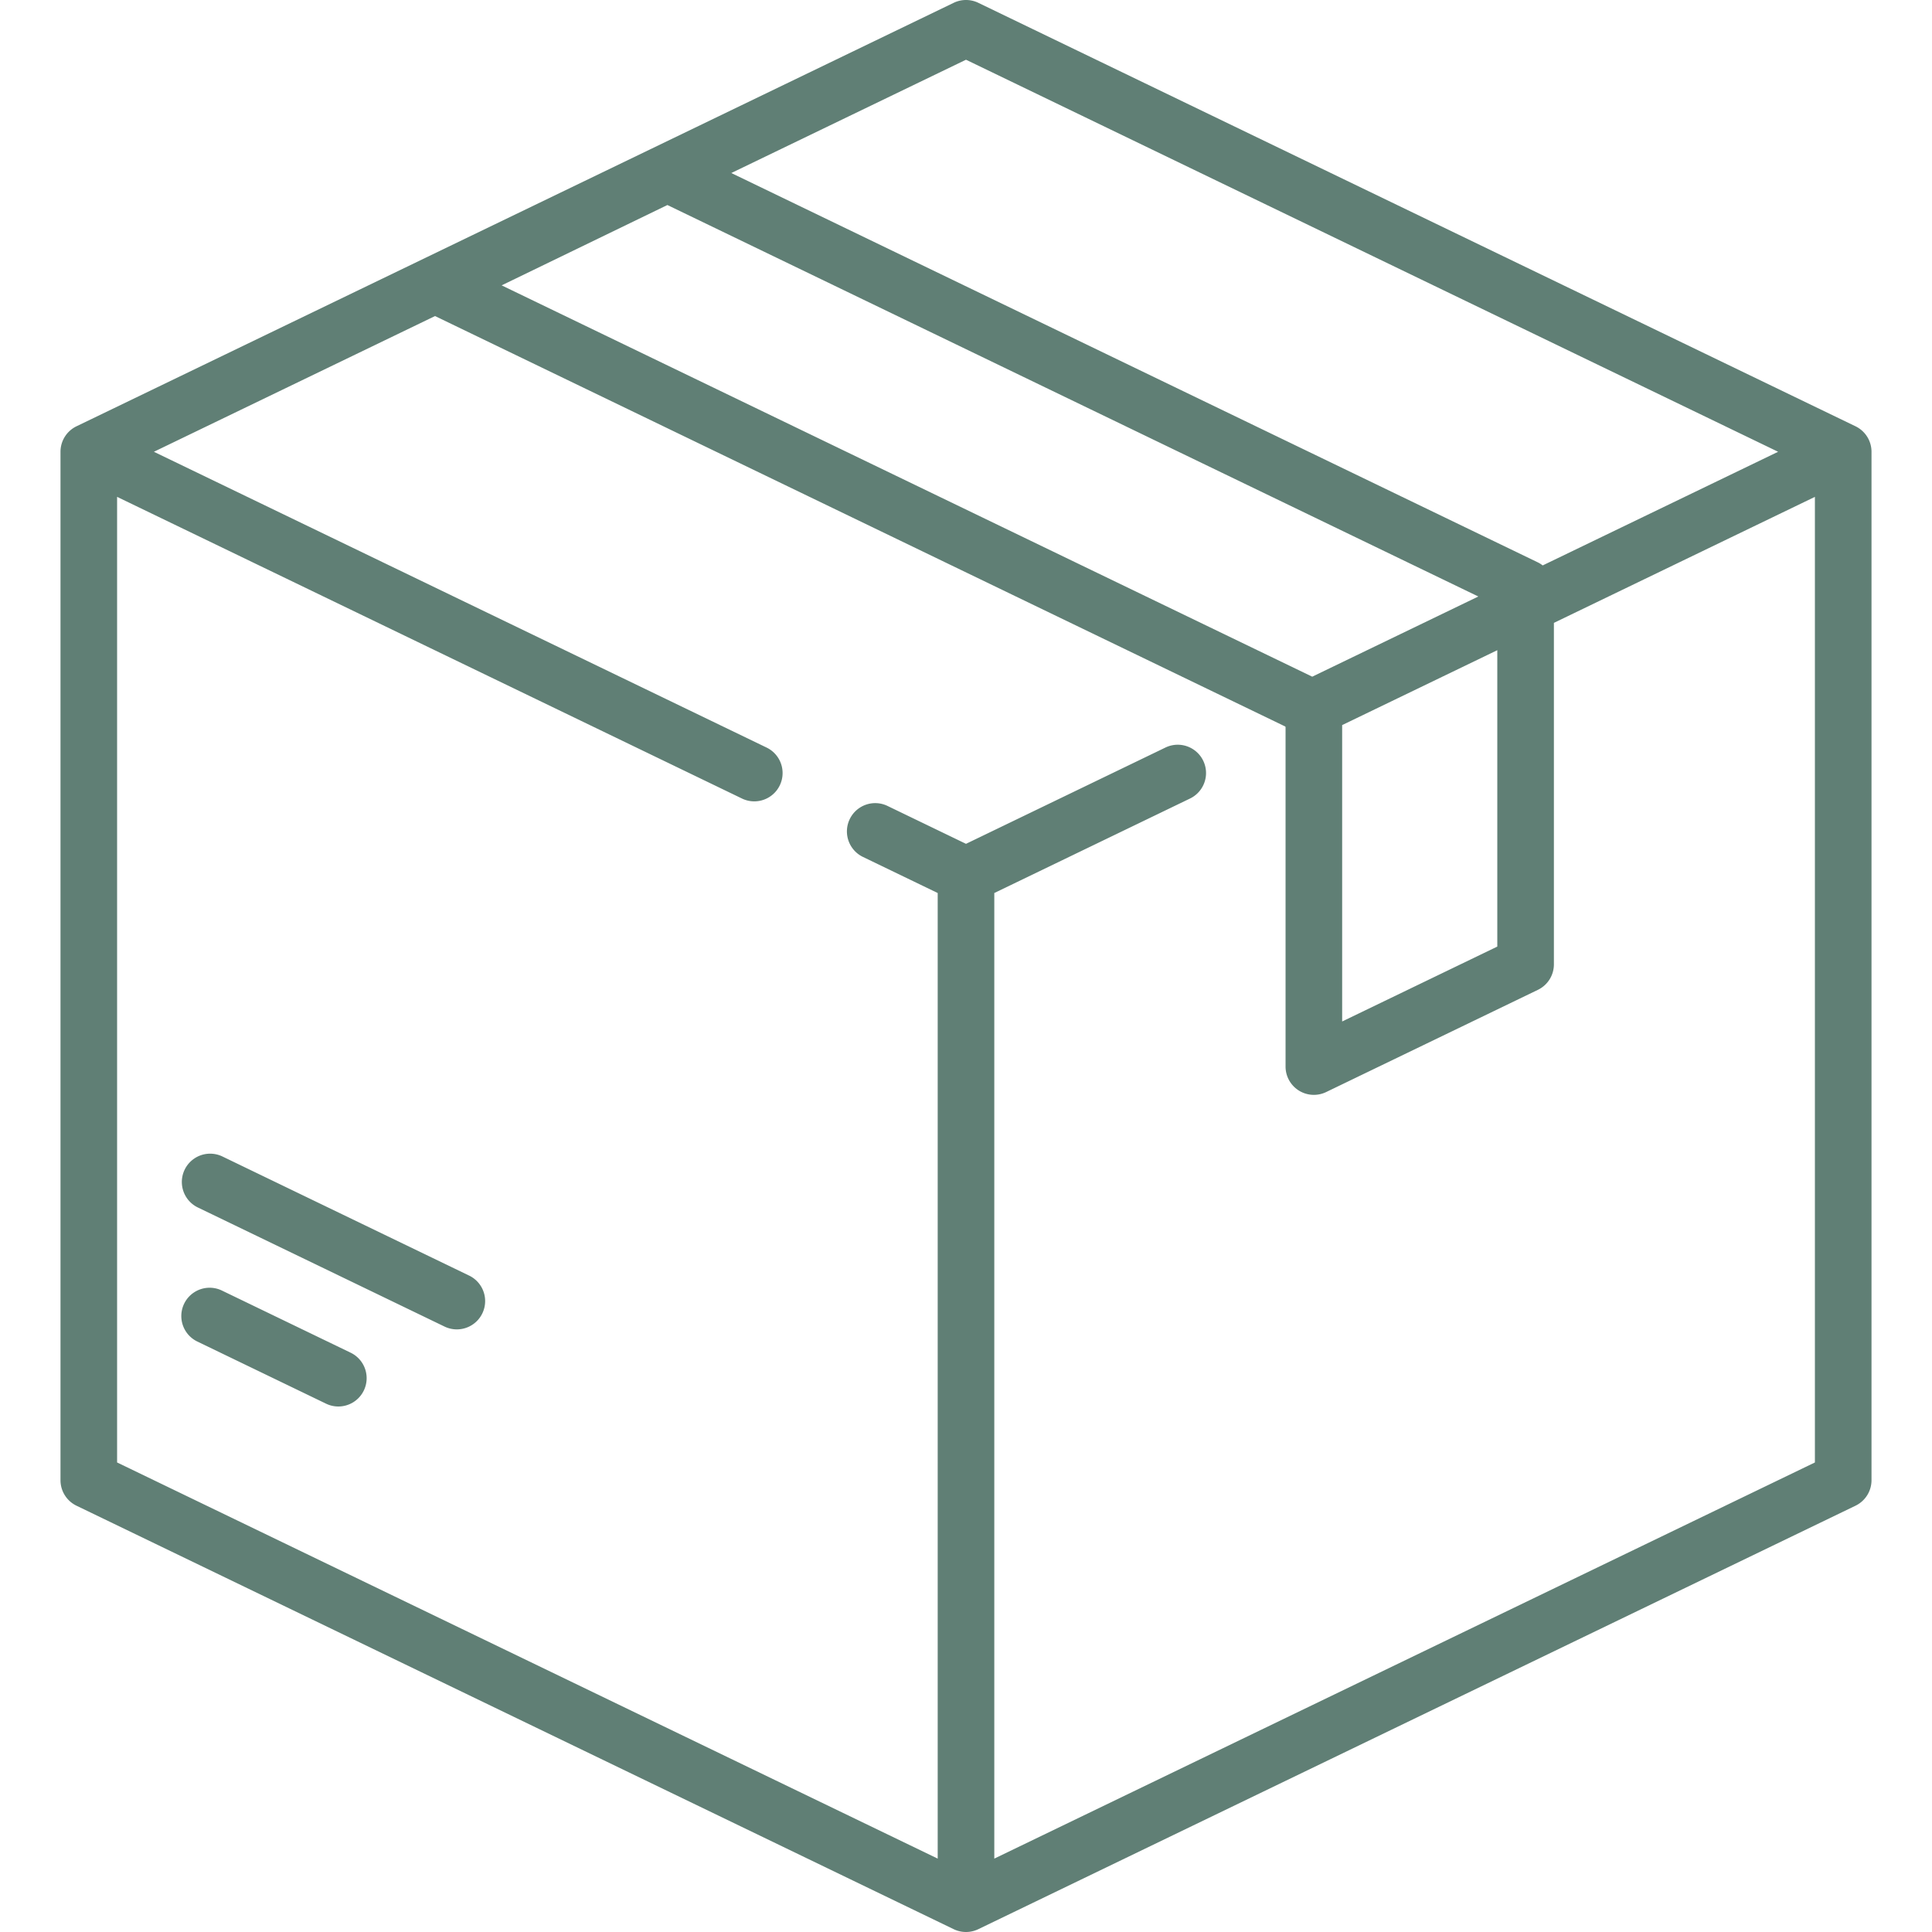 <svg xmlns="http://www.w3.org/2000/svg" viewBox="0 0 512 512"><g fill="#607f75"><path d="M491.729 112.971L259.261.745a7.503 7.503 0 00-6.521 0L20.271 112.971a7.5 7.5 0 00-4.239 6.754v272.549a7.5 7.5 0 004.239 6.754l232.468 112.226a7.504 7.504 0 006.522 0l232.468-112.226a7.5 7.5 0 004.239-6.754V119.726a7.502 7.502 0 00-4.239-6.755zM256 15.828l215.217 103.897-62.387 30.118a7.434 7.434 0 00-1.27-.8L193.805 45.853 256 15.828zm-79.133 38.505l214.904 103.746-44.015 21.249L132.941 75.624l43.926-21.291zm219.932 117.974v78.546l-41.113 19.848v-78.546l41.113-19.848zm84.169 215.261L263.5 492.55V236.658l51.873-25.042a7.5 7.5 0 10-6.522-13.508L256 223.623l-20.796-10.04a7.498 7.498 0 00-10.015 3.493 7.5 7.5 0 003.493 10.015l19.818 9.567V492.55L31.032 387.566V131.674l165.6 79.945a7.463 7.463 0 003.255.748 7.5 7.5 0 003.266-14.256l-162.37-78.386 74.505-35.968L340.582 192.52c.033.046.07.087.104.132v89.999a7.502 7.502 0 0010.761 6.754l56.113-27.089a7.499 7.499 0 004.239-6.754v-90.495l69.169-33.392v255.893z"/><path d="M92.926 358.479L58.811 342.01a7.5 7.5 0 00-6.522 13.508l34.115 16.469a7.463 7.463 0 003.255.748 7.5 7.5 0 006.759-4.241 7.499 7.499 0 00-3.492-10.015zm31.397-20.437l-65.465-31.604a7.501 7.501 0 00-6.521 13.509l65.465 31.604a7.477 7.477 0 003.255.748 7.5 7.5 0 003.266-14.257z"/></g></svg>